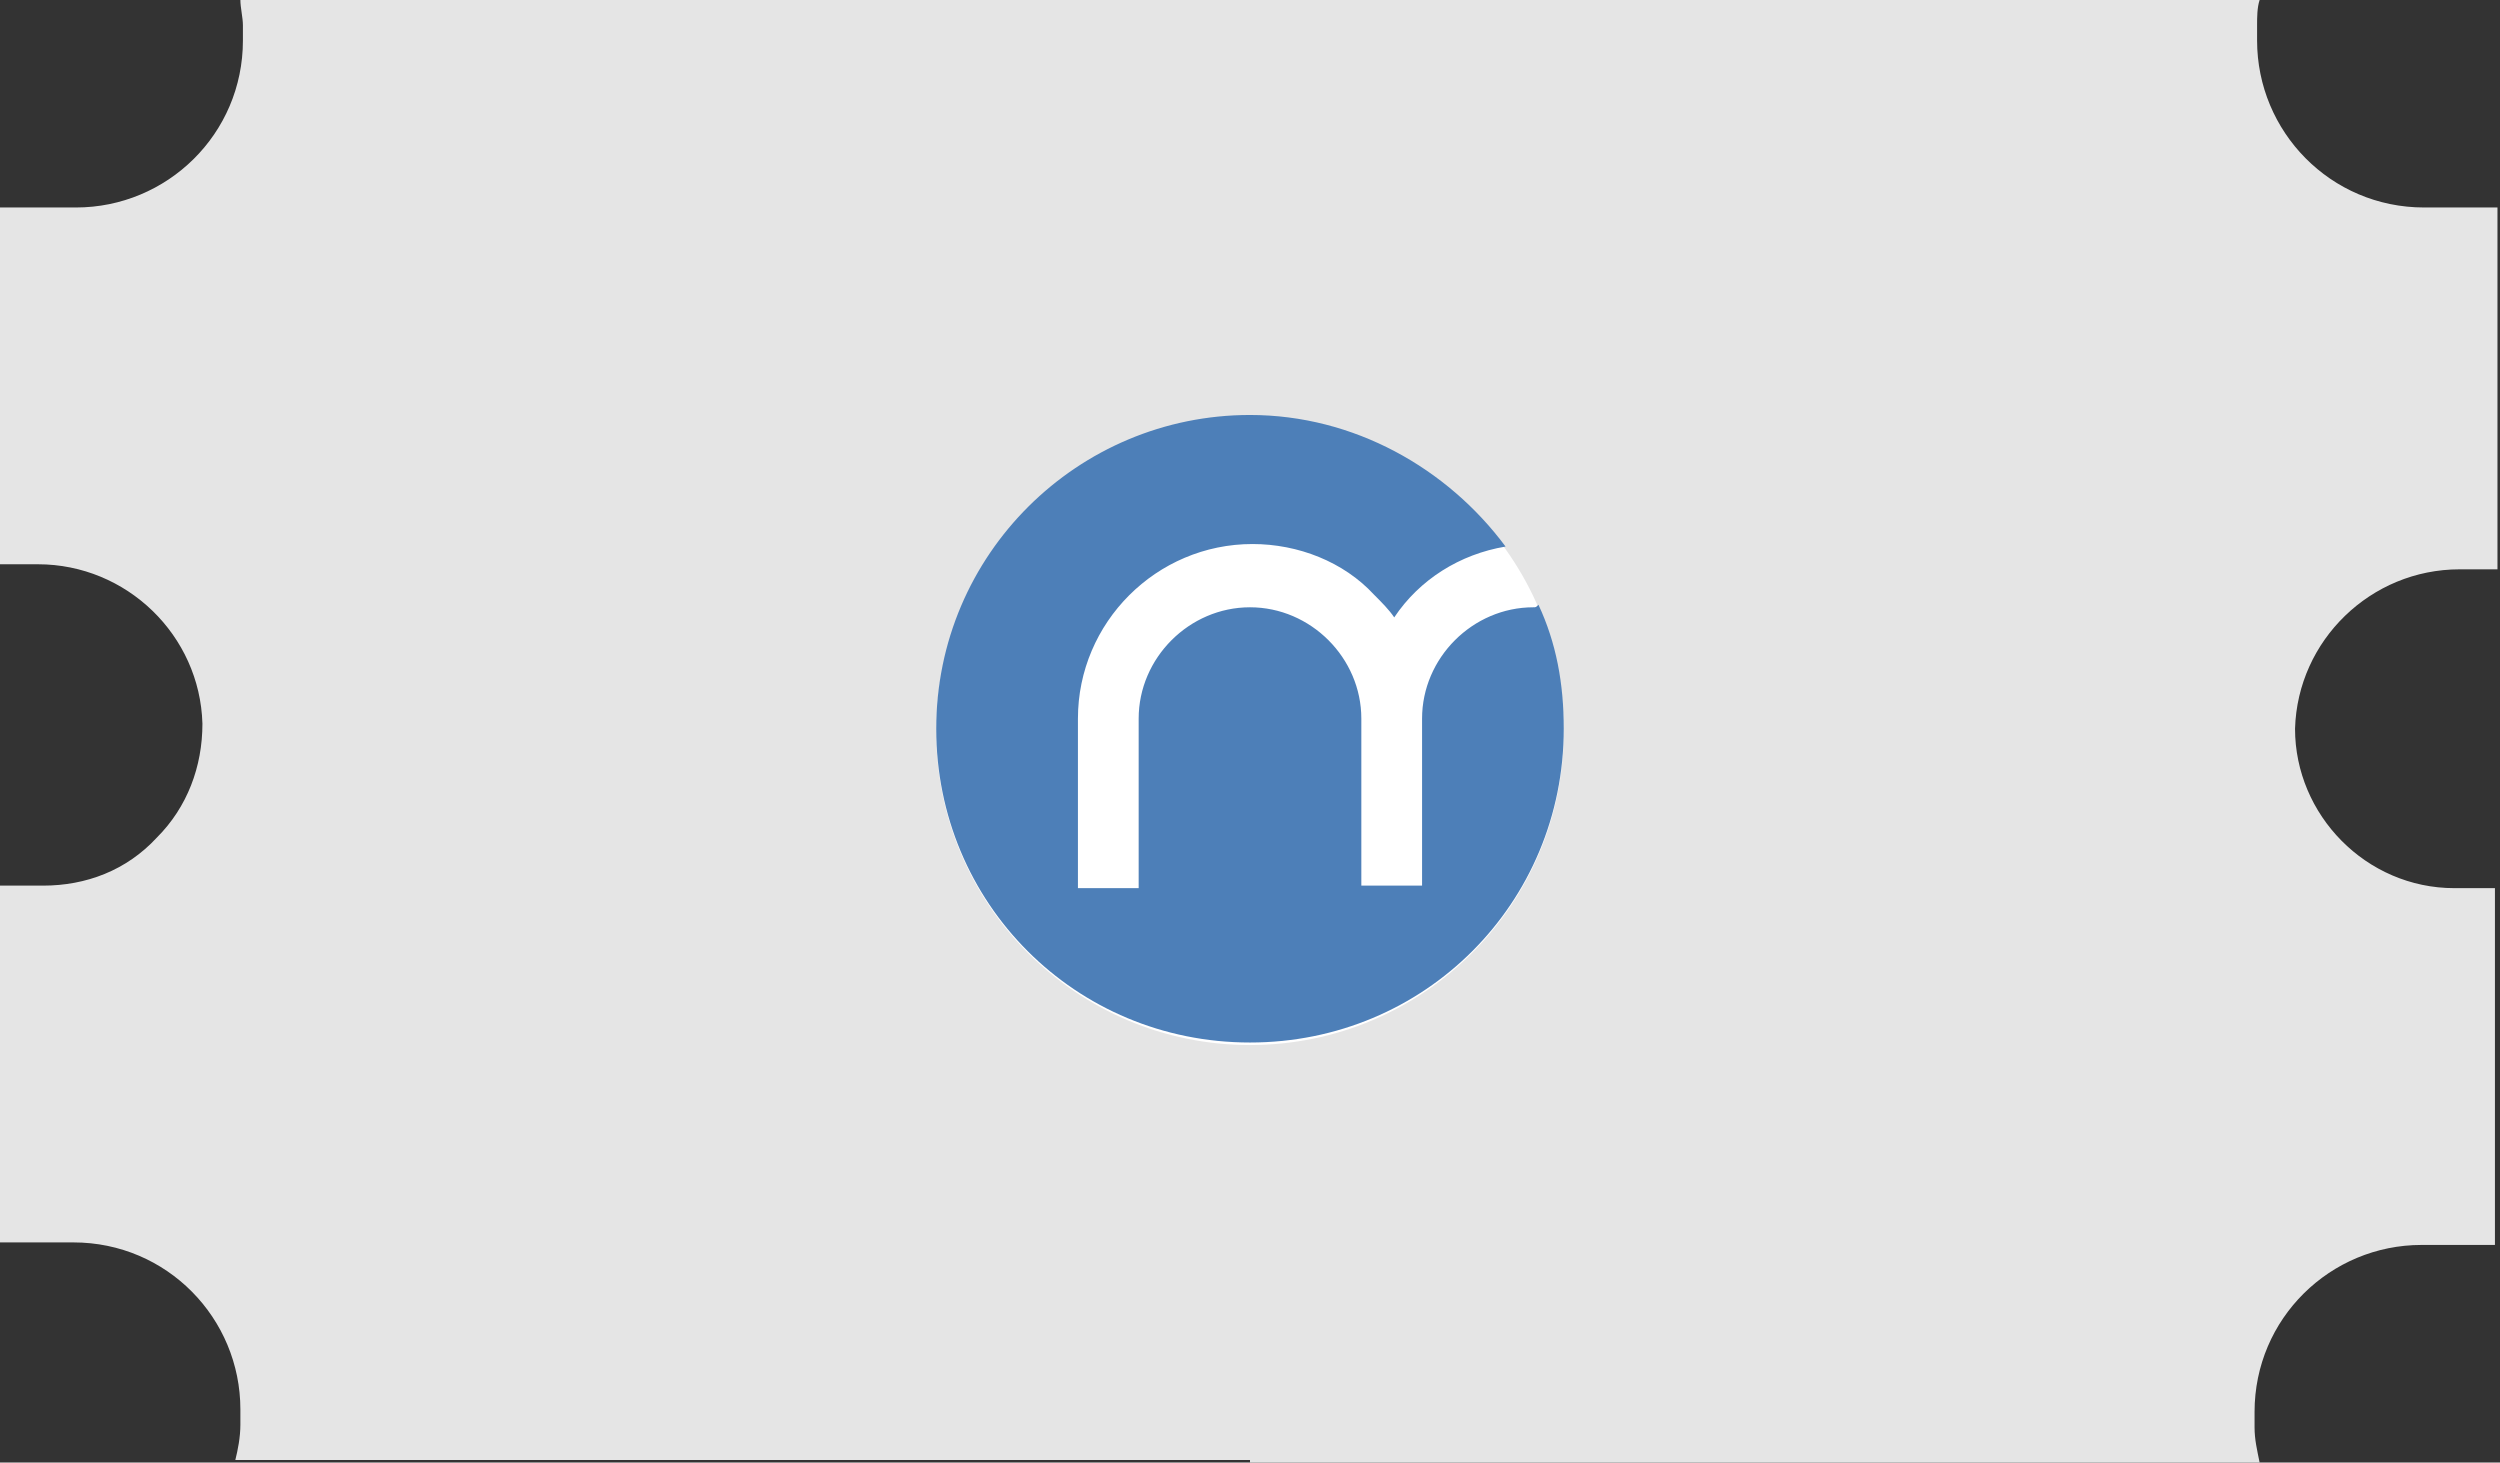 <?xml version="1.0" encoding="utf-8"?>
<!-- Generator: Adobe Illustrator 22.0.1, SVG Export Plug-In . SVG Version: 6.00 build 0)  -->
<svg version="1.1" id="Layer_1" xmlns="http://www.w3.org/2000/svg" xmlns:xlink="http://www.w3.org/1999/xlink" x="0px" y="0px"
	 viewBox="0 0 98.8 57.8" style="enable-background:new 0 0 98.8 57.8;" xml:space="preserve">
<rect x="0" y="0" width="98.8" height="57.8" fill="#333333" stroke="none"/>
<style type="text/css">
	.st0{fill:#E5E5E5;}
	.st1{fill:#FFFFFF;}
	.st2{fill:#4D7FB8;}
</style>
<title>free pass</title>
<path class="st0" d="M49.4,57.8h39.9l0,0c-0.1-0.5-0.2-0.9-0.2-1.4v-0.6c0-3.7,3-6.6,6.6-6.6h2.9l0,0V35.1l0,0H97
	c-3.5,0-6.3-2.9-6.3-6.3l0,0c0.1-3.5,3-6.3,6.5-6.3h1.5l0,0V8.2h-2.9c-3.7,0-6.6-3-6.6-6.6V1c0-0.3,0-0.7,0.1-1l0,0H9.5l0,0
	c0,0.3,0.1,0.7,0.1,1v0.6c0,3.7-3,6.6-6.6,6.6H0v14.1l0,0h1.5c3.5,0,6.4,2.8,6.5,6.3c0,1.7-0.6,3.3-1.8,4.5C5,34.4,3.4,35,1.7,35H0
	l0,0v14.1l0,0h2.9c3.7,0,6.6,3,6.6,6.6v0.6c0,0.5-0.1,1-0.2,1.4l0,0h40.1"/>
<g>
	<ellipse class="st1" cx="49.4" cy="28.9" rx="12.4" ry="12.4"/>
	<path class="st2" d="M60.6,24c-2.4,0-4.4,2-4.4,4.4V35h-2.4v-6.6c0-1.2-0.5-2.3-1.3-3.1c-0.8-0.8-1.9-1.3-3.1-1.3
		C47,24,45,26,45,28.4v6.7h-2.4v-6.7c0-3.8,3.1-6.9,6.9-6.9c1.8,0,3.6,0.7,4.8,2c0.3,0.3,0.6,0.6,0.8,0.9c1-1.5,2.6-2.5,4.4-2.8
		c-2.3-3.1-6-5.2-10.1-5.2c-6.8,0-12.4,5.5-12.4,12.4s5.5,12.4,12.4,12.4s12.4-5.5,12.4-12.4c0-1.8-0.3-3.4-1-4.9
		C60.7,24,60.7,24,60.6,24z"/>
</g>
</svg>
